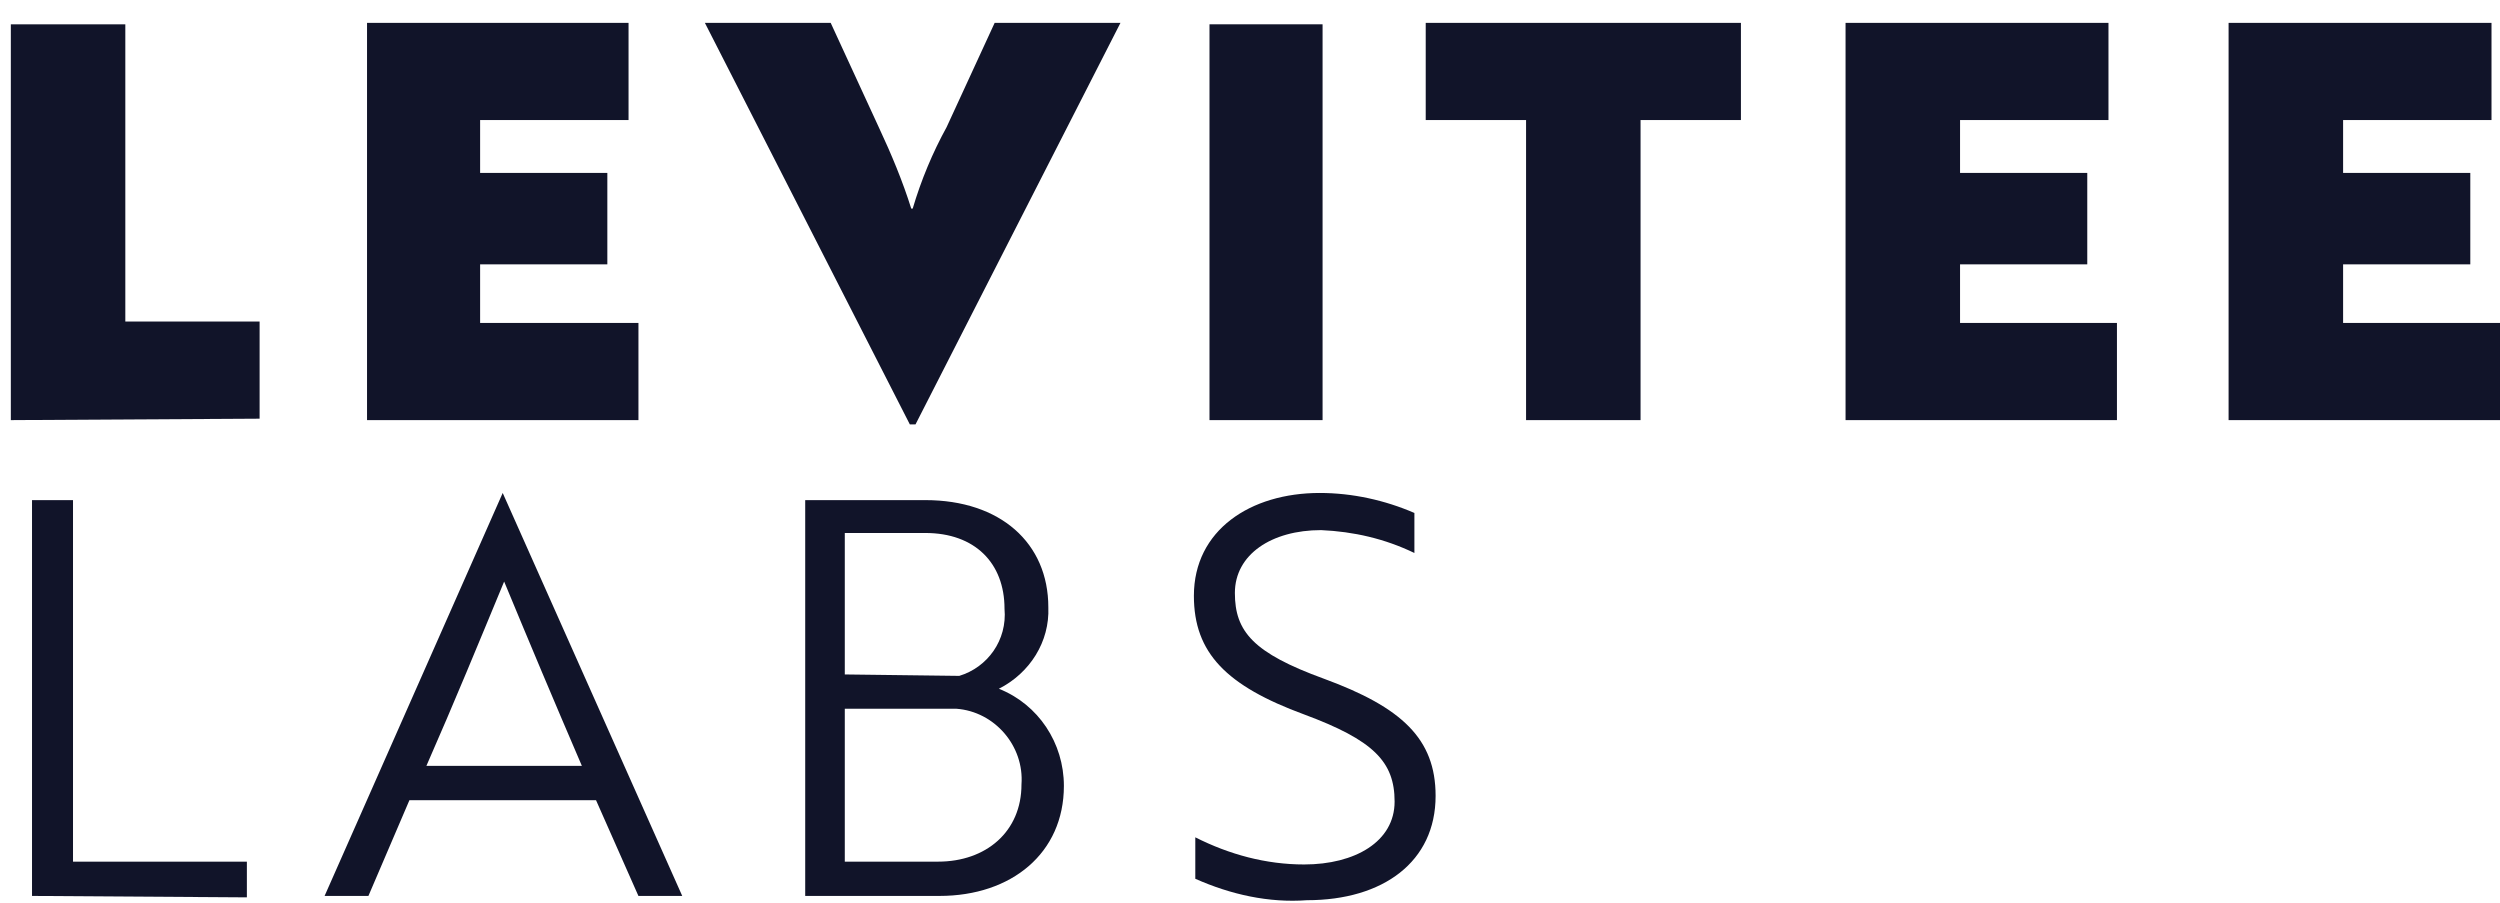 <svg width="108" height="39" viewBox="0 0 108 39" fill="none" xmlns="http://www.w3.org/2000/svg">
    <path d="M0.468 18.149V1.05H5.414V13.889H11.215V18.087L0.468 18.149Z" fill="#111429"/>
    <path d="M15.856 0.988H27.153V5.186H20.741V7.47H26.237V11.42H20.741V13.951H27.581V18.149H15.856V0.988Z" fill="#111429"/>
    <path d="M42.969 0.988H48.404L39.55 18.334H39.305L30.451 0.988H35.886L37.962 5.494C38.511 6.667 39 7.84 39.366 9.013H39.428C39.794 7.778 40.282 6.606 40.893 5.494L42.969 0.988Z" fill="#111429"/>
    <path d="M57.135 18.149H52.25V1.05H57.135V18.149Z" fill="#111429"/>
    <path d="M75.208 0.988V5.186H70.872V18.149H65.926V5.186H61.591V0.988H75.208Z" fill="#111429"/>
    <path d="M79.728 0.988H91.086V5.186H84.674V7.47H90.17V11.42H84.674V13.951H91.452V18.149H79.728V0.988Z" fill="#111429"/>
    <path d="M96.275 0.988H107.633V5.186H101.222V7.47H106.717V11.42H101.222V13.951H108V18.149H96.275V0.988Z" fill="#111429"/>
    <path d="M1.383 38.704V21.605H3.154V37.223H10.665V38.766L1.383 38.704Z" fill="#111429"/>
    <path d="M21.717 21.296L29.472 38.703H27.579L25.748 34.568H17.687L15.916 38.703H14.023L21.717 21.296ZM25.137 33.086C23.916 30.247 22.878 27.777 21.779 25.123C20.679 27.777 19.641 30.308 18.42 33.086H25.137Z" fill="#111429"/>
    <path d="M45.96 33.951C45.96 36.852 43.7 38.704 40.586 38.704H34.785V21.605H39.975C43.212 21.605 45.288 23.457 45.288 26.235C45.349 27.717 44.494 29.075 43.151 29.754C44.861 30.433 45.96 32.099 45.96 33.951ZM41.441 29.198C42.662 28.828 43.517 27.655 43.395 26.297C43.395 24.322 42.113 23.025 39.975 23.025H36.495V29.136L41.441 29.198ZM36.495 37.223H40.525C42.601 37.223 44.128 35.926 44.128 33.889C44.25 32.223 42.968 30.741 41.319 30.618C41.258 30.618 41.136 30.618 41.075 30.618H36.495V37.223Z" fill="#111429"/>
    <path d="M51.637 37.963V36.172C53.103 36.913 54.69 37.345 56.339 37.345C58.537 37.345 60.247 36.358 60.247 34.629C60.247 32.901 59.331 31.975 56.339 30.864C52.981 29.629 51.576 28.209 51.576 25.74C51.576 22.901 54.019 21.296 57.011 21.296C58.415 21.296 59.82 21.605 61.102 22.16V23.889C59.82 23.271 58.476 22.963 57.072 22.901C54.935 22.901 53.347 23.95 53.347 25.617C53.347 27.284 54.141 28.209 57.194 29.321C60.553 30.555 62.018 31.913 62.018 34.382C62.018 37.222 59.759 38.889 56.461 38.889C54.812 39.012 53.164 38.642 51.637 37.963Z" fill="#111429"/>
</svg>